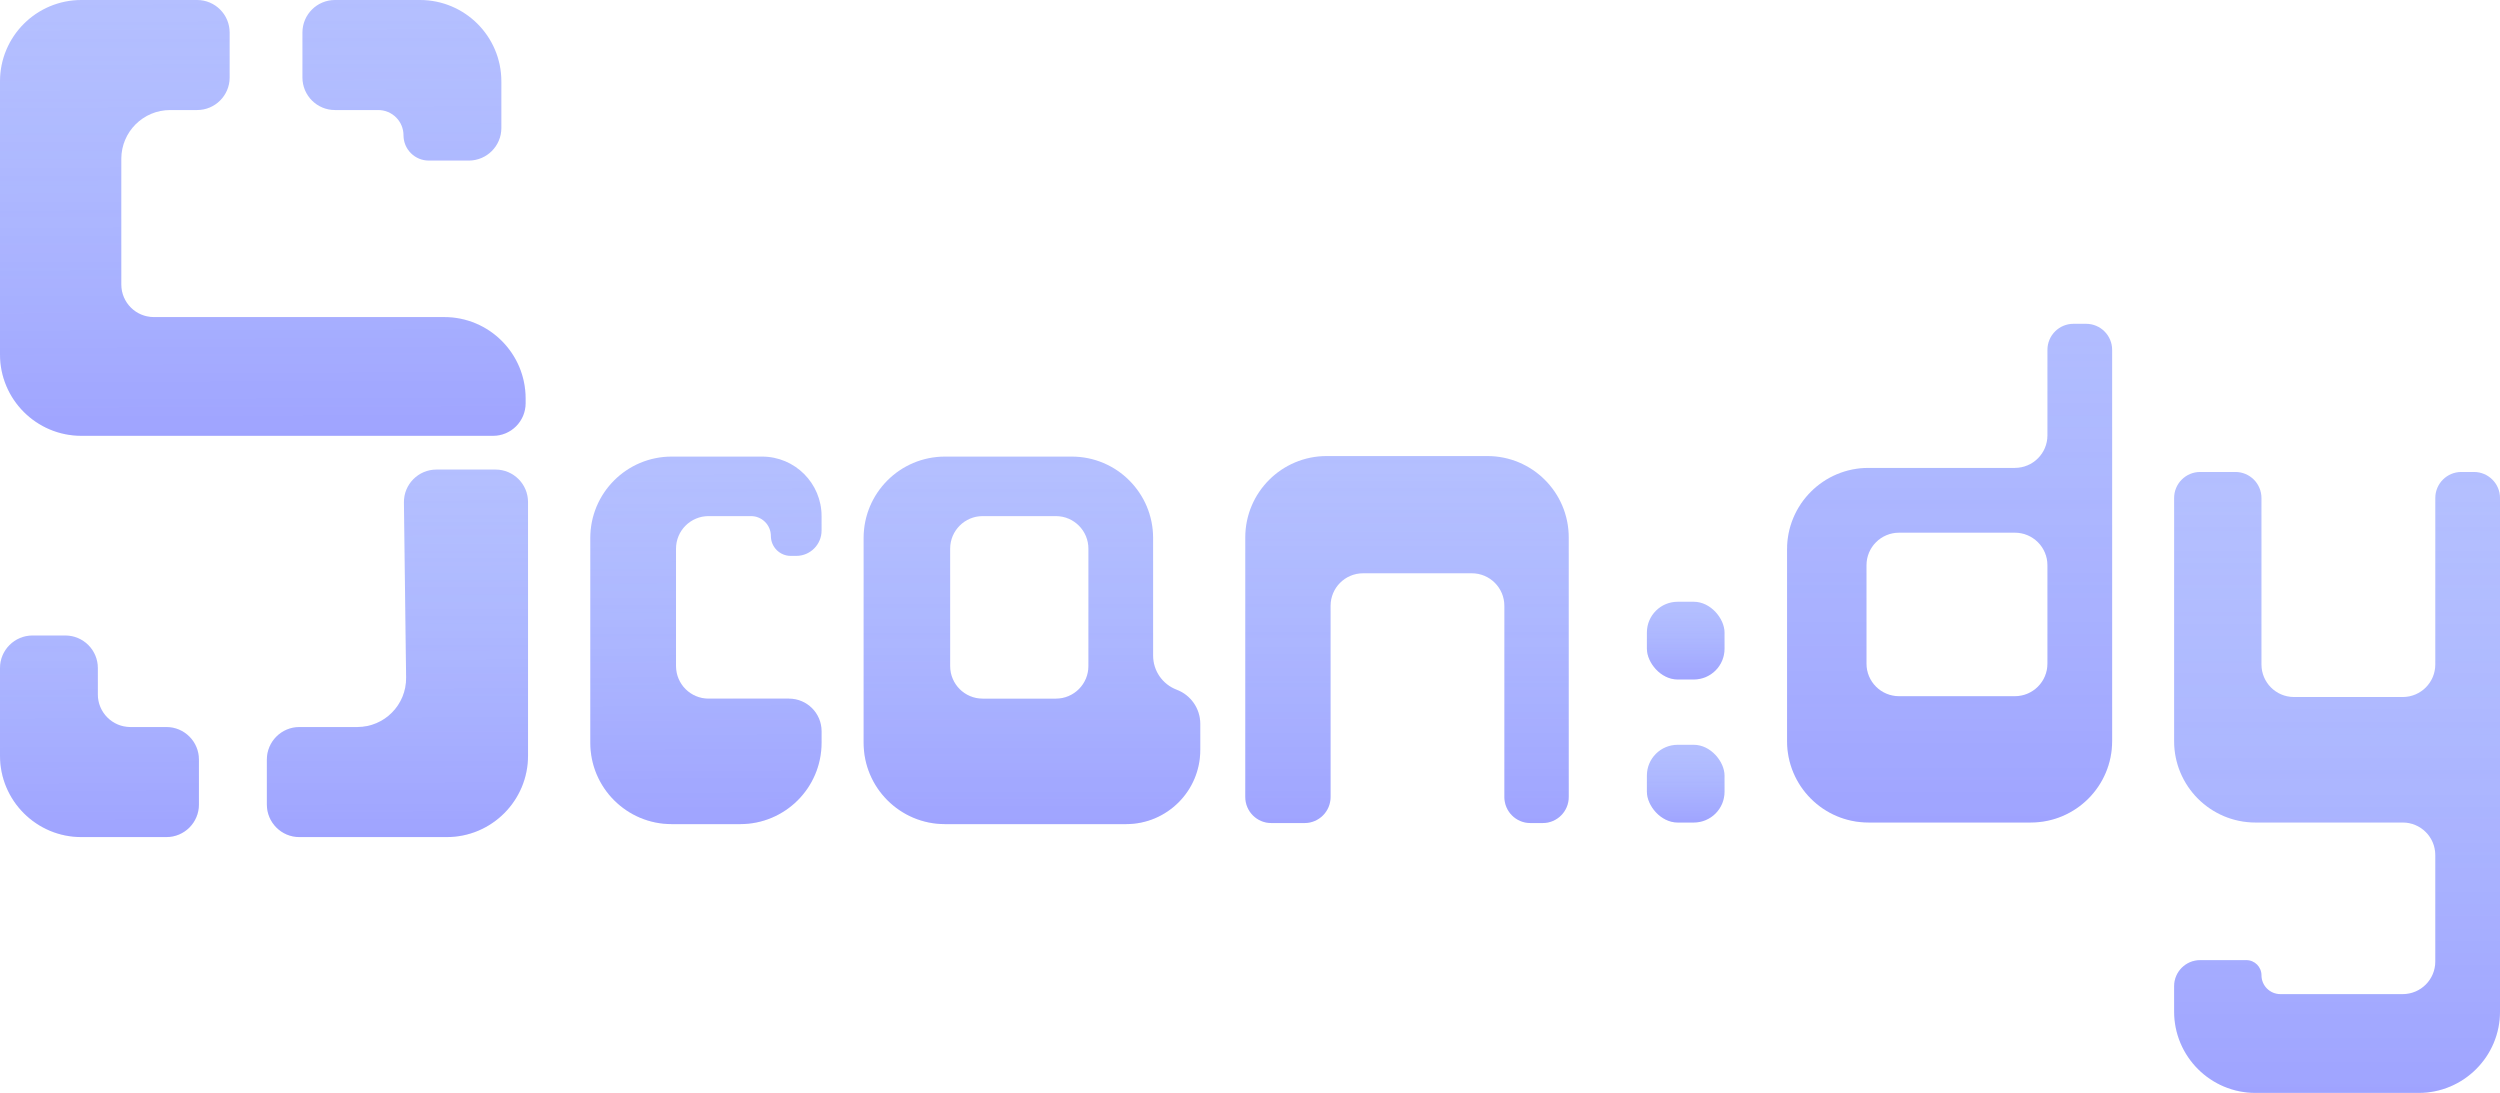 <svg width="183" height="80" viewBox="0 0 183 80" fill="none" xmlns="http://www.w3.org/2000/svg">
<path d="M99.78 41.963H107.737C109.053 41.963 110.12 43.029 110.12 44.345L110.12 58.341C110.12 59.394 110.973 60.247 112.026 60.247H112.925C113.978 60.247 114.831 59.394 114.831 58.341V39.339C114.831 36.05 112.165 33.383 108.875 33.383H97.111C93.822 33.383 91.155 36.05 91.155 39.339V58.341C91.155 59.394 92.008 60.247 93.061 60.247H95.492C96.544 60.247 97.398 59.394 97.398 58.341L97.398 44.345C97.398 43.029 98.465 41.963 99.78 41.963Z" fill="#B4BFFF"/>
<path d="M99.78 41.963H107.737C109.053 41.963 110.12 43.029 110.12 44.345L110.12 58.341C110.12 59.394 110.973 60.247 112.026 60.247H112.925C113.978 60.247 114.831 59.394 114.831 58.341V39.339C114.831 36.05 112.165 33.383 108.875 33.383H97.111C93.822 33.383 91.155 36.05 91.155 39.339V58.341C91.155 59.394 92.008 60.247 93.061 60.247H95.492C96.544 60.247 97.398 59.394 97.398 58.341L97.398 44.345C97.398 43.029 98.465 41.963 99.78 41.963Z" fill="url(#paint0_linear_105_4862)" fill-opacity="0.2"/>
<path d="M16.81 5.672V2.383C16.81 1.067 15.744 0 14.428 0H5.956C2.667 0 4.7817e-06 2.667 1.06802e-05 5.956L4.65218e-05 25.945C5.24203e-05 29.235 2.667 31.901 5.956 31.901H8.879H36.092C37.408 31.901 38.474 30.834 38.474 29.519V29.166C38.474 25.877 35.808 23.21 32.518 23.21H11.261C9.945 23.21 8.879 22.143 8.879 20.827L8.879 11.629C8.879 9.655 10.479 8.055 12.453 8.055H14.428C15.744 8.055 16.81 6.988 16.81 5.672Z" fill="#B4BFFF"/>
<path d="M16.81 5.672V2.383C16.81 1.067 15.744 0 14.428 0H5.956C2.667 0 4.7817e-06 2.667 1.06802e-05 5.956L4.65218e-05 25.945C5.24203e-05 29.235 2.667 31.901 5.956 31.901H8.879H36.092C37.408 31.901 38.474 30.834 38.474 29.519V29.166C38.474 25.877 35.808 23.21 32.518 23.21H11.261C9.945 23.21 8.879 22.143 8.879 20.827L8.879 11.629C8.879 9.655 10.479 8.055 12.453 8.055H14.428C15.744 8.055 16.81 6.988 16.81 5.672Z" fill="url(#paint1_linear_105_4862)" fill-opacity="0.2"/>
<path d="M22.138 5.672V2.383C22.138 1.067 23.204 0 24.52 0H30.742C34.032 0 36.699 2.667 36.699 5.956V9.371C36.699 10.686 35.632 11.753 34.316 11.753H31.386C30.364 11.753 29.537 10.925 29.537 9.904C29.537 8.883 28.709 8.055 27.688 8.055H24.52C23.204 8.055 22.138 6.988 22.138 5.672Z" fill="#B4BFFF"/>
<path d="M22.138 5.672V2.383C22.138 1.067 23.204 0 24.52 0H30.742C34.032 0 36.699 2.667 36.699 5.956V9.371C36.699 10.686 35.632 11.753 34.316 11.753H31.386C30.364 11.753 29.537 10.925 29.537 9.904C29.537 8.883 28.709 8.055 27.688 8.055H24.52C23.204 8.055 22.138 6.988 22.138 5.672Z" fill="url(#paint2_linear_105_4862)" fill-opacity="0.2"/>
<path d="M19.534 55.602V58.892C19.534 60.208 20.6 61.274 21.916 61.274H32.696C35.986 61.274 38.652 58.608 38.652 55.318V36.753C38.652 35.437 37.586 34.371 36.27 34.371H31.95C30.622 34.371 29.55 35.456 29.567 36.783L29.728 49.601C29.753 51.592 28.146 53.219 26.155 53.219H21.916C20.6 53.219 19.534 54.286 19.534 55.602Z" fill="#B4BFFF"/>
<path d="M19.534 55.602V58.892C19.534 60.208 20.6 61.274 21.916 61.274H32.696C35.986 61.274 38.652 58.608 38.652 55.318V36.753C38.652 35.437 37.586 34.371 36.27 34.371H31.95C30.622 34.371 29.55 35.456 29.567 36.783L29.728 49.601C29.753 51.592 28.146 53.219 26.155 53.219H21.916C20.6 53.219 19.534 54.286 19.534 55.602Z" fill="url(#paint3_linear_105_4862)" fill-opacity="0.2"/>
<path d="M14.561 55.602V58.892C14.561 60.208 13.495 61.274 12.179 61.274H5.957C2.667 61.274 0 58.608 0 55.318V48.901C0 47.586 1.067 46.519 2.383 46.519H4.78C6.096 46.519 7.162 47.586 7.162 48.901V50.837C7.162 52.153 8.229 53.219 9.545 53.219H12.179C13.495 53.219 14.561 54.286 14.561 55.602Z" fill="#B4BFFF"/>
<path d="M14.561 55.602V58.892C14.561 60.208 13.495 61.274 12.179 61.274H5.957C2.667 61.274 0 58.608 0 55.318V48.901C0 47.586 1.067 46.519 2.383 46.519H4.78C6.096 46.519 7.162 47.586 7.162 48.901V50.837C7.162 52.153 8.229 53.219 9.545 53.219H12.179C13.495 53.219 14.561 54.286 14.561 55.602Z" fill="url(#paint4_linear_105_4862)" fill-opacity="0.2"/>
<path d="M49.484 48.758V40.161C49.484 38.845 50.551 37.779 51.867 37.779H54.973C55.778 37.779 56.429 38.431 56.429 39.235C56.429 40.039 57.081 40.691 57.886 40.691H58.284C59.308 40.691 60.139 39.861 60.139 38.836V37.779C60.139 35.373 58.188 33.422 55.782 33.422H49.166C45.877 33.422 43.21 36.089 43.21 39.378V54.369C43.21 57.659 45.877 60.325 49.166 60.325H54.182C57.472 60.325 60.139 57.659 60.139 54.369V53.523C60.139 52.207 59.072 51.14 57.756 51.14H51.867C50.551 51.14 49.484 50.074 49.484 48.758Z" fill="#B4BFFF"/>
<path d="M49.484 48.758V40.161C49.484 38.845 50.551 37.779 51.867 37.779H54.973C55.778 37.779 56.429 38.431 56.429 39.235C56.429 40.039 57.081 40.691 57.886 40.691H58.284C59.308 40.691 60.139 39.861 60.139 38.836V37.779C60.139 35.373 58.188 33.422 55.782 33.422H49.166C45.877 33.422 43.21 36.089 43.21 39.378V54.369C43.21 57.659 45.877 60.325 49.166 60.325H54.182C57.472 60.325 60.139 57.659 60.139 54.369V53.523C60.139 52.207 59.072 51.14 57.756 51.14H51.867C50.551 51.14 49.484 50.074 49.484 48.758Z" fill="url(#paint5_linear_105_4862)" fill-opacity="0.2"/>
<path d="M78.451 33.422C81.741 33.422 84.407 36.089 84.407 39.378V47.991C84.407 49.102 85.095 50.096 86.134 50.488C87.172 50.88 87.86 51.875 87.86 52.985V54.895C87.86 57.894 85.429 60.325 82.43 60.325H69.173C65.883 60.325 63.217 57.659 63.217 54.369V39.378C63.217 36.089 65.883 33.422 69.173 33.422H78.451ZM71.933 37.779C70.617 37.779 69.551 38.846 69.551 40.162V48.759C69.551 50.074 70.617 51.141 71.933 51.141H77.29C78.606 51.14 79.672 50.074 79.672 48.759V40.162C79.672 38.846 78.606 37.779 77.29 37.779H71.933Z" fill="#B4BFFF"/>
<path d="M78.451 33.422C81.741 33.422 84.407 36.089 84.407 39.378V47.991C84.407 49.102 85.095 50.096 86.134 50.488C87.172 50.88 87.86 51.875 87.86 52.985V54.895C87.86 57.894 85.429 60.325 82.43 60.325H69.173C65.883 60.325 63.217 57.659 63.217 54.369V39.378C63.217 36.089 65.883 33.422 69.173 33.422H78.451ZM71.933 37.779C70.617 37.779 69.551 38.846 69.551 40.162V48.759C69.551 50.074 70.617 51.141 71.933 51.141H77.29C78.606 51.14 79.672 50.074 79.672 48.759V40.162C79.672 38.846 78.606 37.779 77.29 37.779H71.933Z" fill="url(#paint6_linear_105_4862)" fill-opacity="0.2"/>
<path d="M152.702 23.703C153.755 23.703 154.608 24.556 154.608 25.609V54.251C154.608 57.54 151.941 60.207 148.652 60.207H136.769C133.48 60.207 130.813 57.54 130.813 54.251V40.208C130.813 36.918 133.48 34.251 136.769 34.251H147.49C148.806 34.251 149.873 33.185 149.873 31.869V25.609C149.873 24.556 150.726 23.703 151.779 23.703H152.702ZM136.626 48.58C136.626 49.896 137.693 50.962 139.008 50.962H147.49C148.806 50.962 149.873 49.896 149.873 48.58V41.374C149.873 40.059 148.806 38.992 147.49 38.992H139.008C137.693 38.992 136.626 40.059 136.626 41.374V48.58Z" fill="#B4BFFF"/>
<path d="M152.702 23.703C153.755 23.703 154.608 24.556 154.608 25.609V54.251C154.608 57.54 151.941 60.207 148.652 60.207H136.769C133.48 60.207 130.813 57.54 130.813 54.251V40.208C130.813 36.918 133.48 34.251 136.769 34.251H147.49C148.806 34.251 149.873 33.185 149.873 31.869V25.609C149.873 24.556 150.726 23.703 151.779 23.703H152.702ZM136.626 48.58C136.626 49.896 137.693 50.962 139.008 50.962H147.49C148.806 50.962 149.873 49.896 149.873 48.58V41.374C149.873 40.059 148.806 38.992 147.49 38.992H139.008C137.693 38.992 136.626 40.059 136.626 41.374V48.58Z" fill="url(#paint7_linear_105_4862)" fill-opacity="0.2"/>
<path d="M163.632 34.548C164.685 34.548 165.538 35.402 165.538 36.454L165.538 48.64C165.538 49.956 166.605 51.022 167.921 51.022H175.882C177.198 51.022 178.264 49.956 178.264 48.64L178.264 36.454C178.264 35.402 179.118 34.548 180.17 34.548H181.094C182.146 34.548 183 35.402 183 36.454L183 74.044C183 77.333 180.333 80 177.043 80H165.102C161.812 80 159.146 77.333 159.146 74.044V72.188C159.146 71.135 159.999 70.282 161.052 70.282H164.432C165.043 70.282 165.538 70.777 165.538 71.388C165.538 72.151 166.157 72.77 166.921 72.77H175.882C177.198 72.77 178.264 71.704 178.264 70.388V62.59C178.264 61.274 177.198 60.208 175.882 60.208H165.102C161.812 60.208 159.146 57.541 159.146 54.251L159.146 36.454C159.146 35.402 159.999 34.548 161.052 34.548H163.632Z" fill="#B4BFFF"/>
<path d="M163.632 34.548C164.685 34.548 165.538 35.402 165.538 36.454L165.538 48.64C165.538 49.956 166.605 51.022 167.921 51.022H175.882C177.198 51.022 178.264 49.956 178.264 48.64L178.264 36.454C178.264 35.402 179.118 34.548 180.17 34.548H181.094C182.146 34.548 183 35.402 183 36.454L183 74.044C183 77.333 180.333 80 177.043 80H165.102C161.812 80 159.146 77.333 159.146 74.044V72.188C159.146 71.135 159.999 70.282 161.052 70.282H164.432C165.043 70.282 165.538 70.777 165.538 71.388C165.538 72.151 166.157 72.77 166.921 72.77H175.882C177.198 72.77 178.264 71.704 178.264 70.388V62.59C178.264 61.274 177.198 60.208 175.882 60.208H165.102C161.812 60.208 159.146 57.541 159.146 54.251L159.146 36.454C159.146 35.402 159.999 34.548 161.052 34.548H163.632Z" fill="url(#paint8_linear_105_4862)" fill-opacity="0.2"/>
<rect x="120.553" y="54.519" width="5.682" height="5.689" rx="2.25" fill="#B4BFFF"/>
<rect x="120.553" y="54.519" width="5.682" height="5.689" rx="2.25" fill="url(#paint9_linear_105_4862)" fill-opacity="0.2"/>
<rect x="120.553" y="44.049" width="5.682" height="5.689" rx="2.25" fill="#B4BFFF"/>
<rect x="120.553" y="44.049" width="5.682" height="5.689" rx="2.25" fill="url(#paint10_linear_105_4862)" fill-opacity="0.2"/>
<defs>
<linearGradient id="paint0_linear_105_4862" x1="101.656" y1="33.383" x2="101.656" y2="60.247" gradientUnits="userSpaceOnUse">
<stop stop-color="#778BFF" stop-opacity="0"/>
<stop offset="1" stop-color="#4B34FF"/>
</linearGradient>
<linearGradient id="paint1_linear_105_4862" x1="16.278" y1="3.87306e-09" x2="16.377" y2="32" gradientUnits="userSpaceOnUse">
<stop stop-color="#778BFF" stop-opacity="0"/>
<stop offset="1" stop-color="#4B34FF"/>
</linearGradient>
<linearGradient id="paint2_linear_105_4862" x1="16.278" y1="3.87306e-09" x2="16.377" y2="32" gradientUnits="userSpaceOnUse">
<stop stop-color="#778BFF" stop-opacity="0"/>
<stop offset="1" stop-color="#4B34FF"/>
</linearGradient>
<linearGradient id="paint3_linear_105_4862" x1="22.3" y1="61.274" x2="22.23" y2="34.287" gradientUnits="userSpaceOnUse">
<stop stop-color="#4B34FF"/>
<stop offset="1" stop-color="#778BFF" stop-opacity="0"/>
</linearGradient>
<linearGradient id="paint4_linear_105_4862" x1="22.3" y1="61.274" x2="22.23" y2="34.287" gradientUnits="userSpaceOnUse">
<stop stop-color="#4B34FF"/>
<stop offset="1" stop-color="#778BFF" stop-opacity="0"/>
</linearGradient>
<linearGradient id="paint5_linear_105_4862" x1="50.372" y1="33.422" x2="50.532" y2="60.408" gradientUnits="userSpaceOnUse">
<stop stop-color="#778BFF" stop-opacity="0"/>
<stop offset="1" stop-color="#4B34FF"/>
</linearGradient>
<linearGradient id="paint6_linear_105_4862" x1="74.147" y1="33.422" x2="74.147" y2="60.325" gradientUnits="userSpaceOnUse">
<stop stop-color="#778BFF" stop-opacity="0"/>
<stop offset="1" stop-color="#4B34FF"/>
</linearGradient>
<linearGradient id="paint7_linear_105_4862" x1="141.367" y1="14.814" x2="141.367" y2="60.207" gradientUnits="userSpaceOnUse">
<stop stop-color="#778BFF" stop-opacity="0"/>
<stop offset="1" stop-color="#4B34FF"/>
</linearGradient>
<linearGradient id="paint8_linear_105_4862" x1="169.726" y1="34.548" x2="169.726" y2="80" gradientUnits="userSpaceOnUse">
<stop stop-color="#778BFF" stop-opacity="0"/>
<stop offset="1" stop-color="#4B34FF"/>
</linearGradient>
<linearGradient id="paint9_linear_105_4862" x1="123.074" y1="54.519" x2="123.074" y2="60.208" gradientUnits="userSpaceOnUse">
<stop stop-color="#778BFF" stop-opacity="0"/>
<stop offset="1" stop-color="#4B34FF"/>
</linearGradient>
<linearGradient id="paint10_linear_105_4862" x1="123.074" y1="44.049" x2="123.074" y2="49.738" gradientUnits="userSpaceOnUse">
<stop stop-color="#778BFF" stop-opacity="0"/>
<stop offset="1" stop-color="#4B34FF"/>
</linearGradient>
</defs>
</svg>
